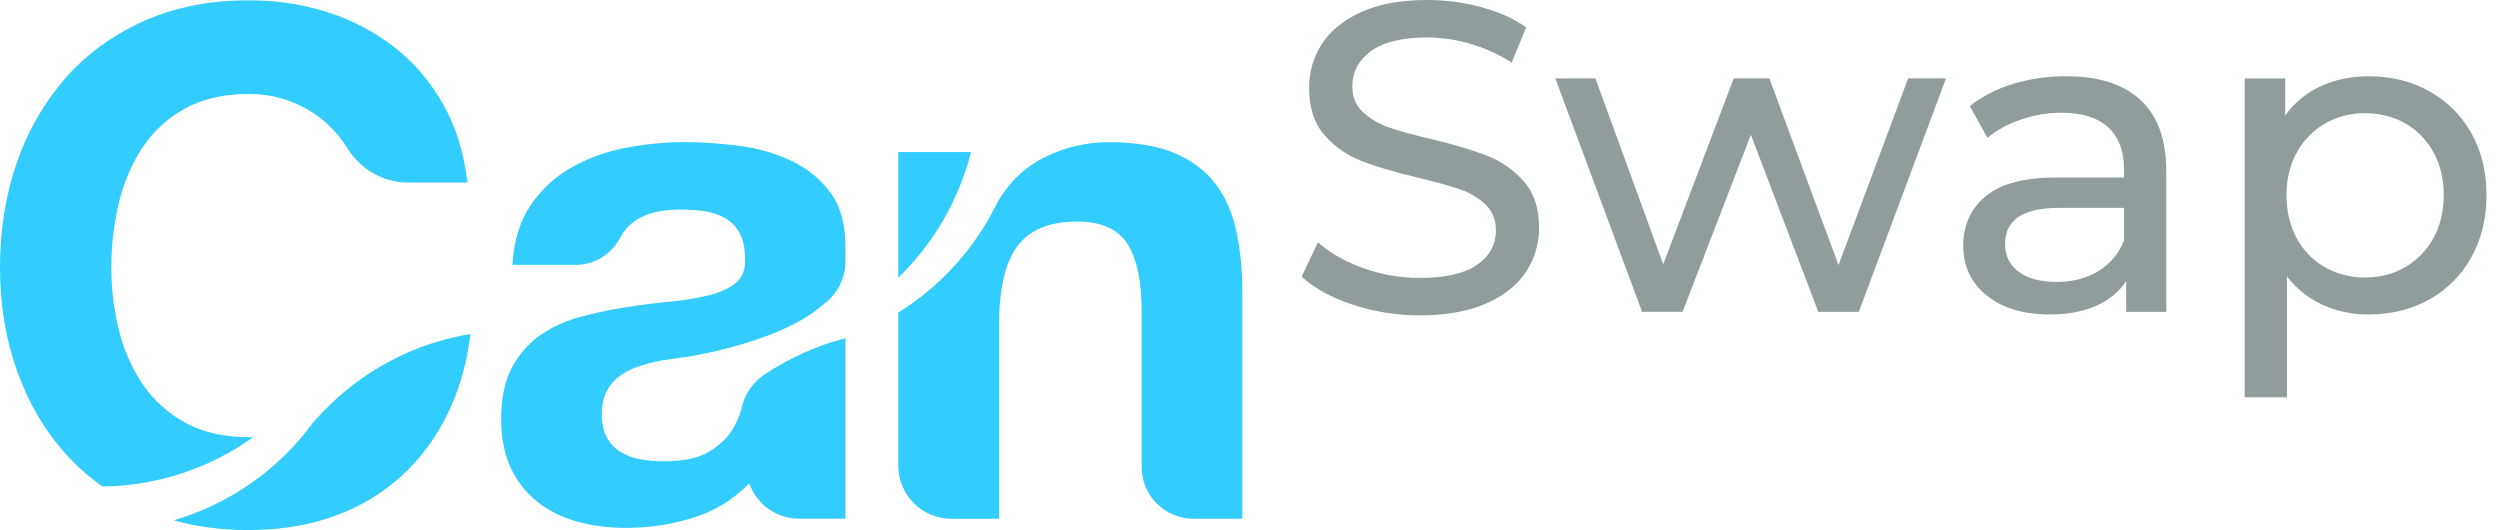 <?xml version="1.0" encoding="UTF-8"?>
<svg width="165px" height="35px" viewBox="0 0 165 35" version="1.1" xmlns="http://www.w3.org/2000/svg" xmlns:xlink="http://www.w3.org/1999/xlink">
    <!-- Generator: Sketch 52.3 (67297) - http://www.bohemiancoding.com/sketch -->
    <title>CanYa_CanSwap</title>
    <desc>Created with Sketch.</desc>
    <g id="Symbols" stroke="none" stroke-width="1" fill="none" fill-rule="evenodd">
        <g id="Logo/Canswap">
            <g id="CanYa_CanSwap" transform="translate(-0, 0)">
                <path d="M80.21,12.118 C79.555,11.26 78.658,10.589 77.518,10.105 C76.379,9.622 74.92,9.381 73.142,9.382 C71.713,9.388 70.304,9.716 69.02,10.342 C68.404,10.636 67.832,11.017 67.324,11.473 C66.632,12.111 66.063,12.871 65.647,13.715 C64.194,16.554 61.995,18.945 59.287,20.63 L59.287,30.733 C59.287,32.669 60.856,34.238 62.792,34.239 L65.935,34.239 L65.935,21.55 C65.935,19.085 66.34,17.314 67.152,16.237 C67.963,15.16 69.274,14.622 71.085,14.623 C72.676,14.623 73.784,15.114 74.411,16.097 C75.038,17.08 75.35,18.57 75.348,20.568 L75.348,30.817 C75.348,31.724 75.708,32.594 76.349,33.235 C76.99,33.876 77.86,34.236 78.767,34.236 L81.995,34.236 L81.995,19.351 C81.995,17.852 81.862,16.487 81.597,15.255 C81.332,14.022 80.87,12.977 80.21,12.118 Z" id="Path" fill="#33CCFF"></path>
                <path d="M59.286,10.035 L59.286,18.329 C61.627,16.065 63.289,13.193 64.084,10.035 L59.286,10.035 Z" id="Path" fill="#33CCFF"></path>
                <path d="M21.712,26.776 L21.697,26.793 C21.588,26.912 21.474,27.024 21.357,27.132 C21.11,27.387 20.871,27.649 20.639,27.918 C20.384,28.265 20.116,28.603 19.836,28.931 C17.629,31.508 14.72,33.387 11.464,34.341 C12.963,34.763 14.583,34.978 16.322,34.986 L16.43,34.986 C16.612,34.986 16.792,34.98 16.968,34.975 C18.819,34.927 20.528,34.619 22.095,34.05 C23.76,33.457 25.289,32.533 26.588,31.335 C27.868,30.149 28.898,28.713 29.678,27.028 C30.373,25.528 30.831,23.866 31.052,22.043 C28.248,22.506 25.6,23.648 23.339,25.37 C22.769,25.805 22.226,26.274 21.712,26.776 Z" id="Path" fill="#33CCFF"></path>
                <path d="M16.43,28.853 C14.776,28.853 13.372,28.533 12.218,27.894 C11.091,27.28 10.128,26.405 9.409,25.342 C8.678,24.251 8.147,23.039 7.841,21.761 C7.512,20.421 7.347,19.046 7.349,17.666 C7.346,16.231 7.511,14.801 7.841,13.406 C8.016,12.664 8.262,11.941 8.574,11.246 C8.634,11.115 8.695,10.985 8.759,10.857 L8.77,10.836 C8.83,10.717 8.891,10.598 8.955,10.483 C8.974,10.446 8.995,10.41 9.015,10.376 C9.066,10.287 9.117,10.196 9.169,10.109 C9.247,9.981 9.326,9.854 9.409,9.731 C10.124,8.658 11.089,7.776 12.221,7.159 C13.374,6.52 14.778,6.2 16.433,6.199 C16.511,6.199 16.587,6.199 16.663,6.204 C18.335,6.247 19.947,6.837 21.252,7.882 C21.898,8.403 22.452,9.028 22.891,9.731 L22.904,9.752 C23.772,11.16 25.273,12.048 26.925,12.048 L30.848,12.048 C30.63,10.114 30.1,8.398 29.258,6.899 C28.843,6.159 28.358,5.461 27.808,4.815 C27.28,4.197 26.691,3.633 26.051,3.131 C24.732,2.106 23.243,1.323 21.651,0.817 C19.964,0.279 18.202,0.011 16.431,0.022 C13.872,0.019 11.57,0.47 9.526,1.374 C8.536,1.811 7.595,2.35 6.717,2.983 L6.71,2.983 C6.662,3.018 6.616,3.055 6.565,3.09 C6.515,3.125 6.452,3.175 6.395,3.218 C6.277,3.308 6.16,3.401 6.045,3.495 C5.99,3.54 5.936,3.584 5.881,3.629 C5.764,3.728 5.649,3.829 5.536,3.931 C5.488,3.974 5.439,4.016 5.391,4.059 C5.233,4.204 5.079,4.348 4.927,4.504 L4.893,4.537 C4.707,4.725 4.526,4.92 4.35,5.12 C4.205,5.283 4.067,5.452 3.93,5.621 C3.883,5.68 3.835,5.737 3.785,5.796 C2.629,7.276 1.727,8.938 1.117,10.713 C0.372,12.852 0,15.169 0,17.666 C0,20.1 0.374,22.37 1.123,24.476 C1.872,26.582 2.948,28.416 4.353,29.976 C5.073,30.775 5.881,31.49 6.762,32.107 C10.337,32.069 13.813,30.931 16.719,28.848 C16.624,28.853 16.528,28.853 16.43,28.853 Z" id="Path" fill="#33CCFF"></path>
                <path d="M33.554,24.809 L33.554,24.801 L33.554,24.809 Z" id="Path" fill="#33CCFF"></path>
                <path d="M33.441,25.124 L33.456,25.076 L33.441,25.124 Z" id="Path" fill="#33CCFF"></path>
                <path d="M33.277,25.745 C33.277,25.728 33.285,25.712 33.288,25.696 C33.277,25.712 33.277,25.728 33.277,25.745 Z" id="Path" fill="#33CCFF"></path>
                <path d="M33.348,25.434 C33.353,25.413 33.359,25.392 33.365,25.371 C33.36,25.394 33.354,25.413 33.348,25.434 Z" id="Path" fill="#33CCFF"></path>
                <path d="M33.35,25.366 C33.382,25.277 33.414,25.188 33.45,25.103 C33.414,25.188 33.381,25.277 33.35,25.366 Z" id="Path" fill="#33CCFF"></path>
                <path d="M33.269,25.689 C33.298,25.594 33.33,25.502 33.364,25.411 C33.33,25.502 33.298,25.594 33.269,25.689 Z" id="Path" fill="#33CCFF"></path>
                <path d="M33.149,26.366 C33.178,26.144 33.215,25.932 33.259,25.726 C33.216,25.93 33.178,26.144 33.149,26.366 Z" id="Path" fill="#33CCFF"></path>
                <path d="M33.44,25.068 C33.472,24.975 33.505,24.883 33.54,24.794 C33.505,24.883 33.472,24.975 33.44,25.068 Z" id="Path" fill="#33CCFF"></path>
                <path d="M40.911,24.804 C41.296,24.527 41.722,24.314 42.175,24.173 C42.658,24.017 43.15,23.891 43.649,23.798 C44.18,23.704 44.71,23.627 45.24,23.565 C46.288,23.398 47.326,23.174 48.35,22.894 L48.38,22.886 C50.386,22.34 52.883,21.431 54.408,20.038 C55.282,19.386 55.797,18.36 55.798,17.269 L55.798,16.264 C55.798,15.348 55.67,14.544 55.415,13.852 C55.271,13.451 55.07,13.072 54.82,12.727 C54.16,11.836 53.291,11.12 52.289,10.644 C51.211,10.131 50.058,9.791 48.873,9.638 C48.247,9.553 47.627,9.489 47.013,9.446 C46.859,9.435 46.705,9.425 46.551,9.417 C46.09,9.392 45.632,9.38 45.177,9.381 C44.848,9.381 44.517,9.389 44.189,9.405 C43.182,9.456 42.18,9.58 41.191,9.778 C39.931,10.018 38.721,10.47 37.611,11.113 C36.559,11.729 35.663,12.577 34.99,13.594 C34.302,14.624 33.912,15.92 33.819,17.48 L38.001,17.48 C39.254,17.48 40.378,16.762 40.959,15.652 C41.155,15.267 41.435,14.932 41.778,14.67 C42.433,14.18 43.303,13.904 44.389,13.843 C44.539,13.833 44.691,13.829 44.849,13.829 C45.145,13.829 45.433,13.839 45.709,13.858 C45.985,13.876 46.265,13.906 46.528,13.944 C47.007,14.011 47.469,14.171 47.888,14.413 C48.282,14.651 48.605,14.991 48.823,15.397 C48.883,15.507 48.934,15.621 48.975,15.739 C49.107,16.11 49.173,16.564 49.173,17.102 C49.203,17.79 49.001,18.311 48.565,18.671 C48.129,19.03 47.534,19.302 46.787,19.489 C45.941,19.691 45.081,19.832 44.214,19.91 C43.246,20.004 42.263,20.128 41.264,20.284 C40.263,20.441 39.271,20.652 38.292,20.917 C37.675,21.081 37.077,21.312 36.509,21.605 C36.219,21.756 35.939,21.925 35.67,22.111 C34.886,22.664 34.245,23.394 33.797,24.242 C33.702,24.419 33.618,24.602 33.544,24.79 L33.544,24.796 C33.51,24.885 33.476,24.977 33.445,25.071 L33.434,25.105 C33.405,25.191 33.379,25.279 33.354,25.368 C33.35,25.383 33.345,25.398 33.342,25.413 C33.317,25.504 33.294,25.596 33.273,25.691 C33.273,25.703 33.267,25.714 33.265,25.726 C33.22,25.932 33.184,26.145 33.155,26.366 C33.139,26.497 33.123,26.629 33.113,26.765 C33.088,27.045 33.076,27.335 33.076,27.637 C33.076,28.887 33.286,29.964 33.707,30.869 C34.107,31.746 34.709,32.516 35.464,33.116 C36.24,33.721 37.13,34.165 38.08,34.421 C39.019,34.679 39.987,34.819 40.96,34.837 C41.07,34.837 41.177,34.842 41.291,34.842 C41.573,34.842 41.853,34.833 42.131,34.819 L42.411,34.8 C42.7,34.78 42.989,34.75 43.279,34.712 C44.102,34.604 44.915,34.428 45.709,34.186 C47.127,33.758 48.411,32.974 49.44,31.908 L49.45,31.898 L49.456,31.892 C49.456,31.901 49.456,31.911 49.456,31.92 C49.951,33.299 51.253,34.223 52.718,34.234 L55.8,34.234 L55.8,22.323 C53.902,22.813 52.1,23.62 50.472,24.71 L50.371,24.777 C49.569,25.337 49.038,26.206 48.906,27.176 C48.915,27.107 48.924,27.039 48.936,26.973 C48.819,27.41 48.646,27.83 48.422,28.223 C48.078,28.832 47.547,29.354 46.831,29.79 C46.379,30.068 45.806,30.255 45.117,30.356 C44.913,30.386 44.7,30.409 44.476,30.423 C44.252,30.438 44.015,30.446 43.77,30.446 L43.757,30.446 C43.643,30.446 43.529,30.442 43.415,30.438 C43.343,30.438 43.271,30.432 43.198,30.425 C43.192,30.428 43.186,30.428 43.18,30.425 C43.128,30.425 43.076,30.419 43.026,30.415 C42.976,30.412 42.927,30.408 42.882,30.402 L42.626,30.369 C42.563,30.361 42.5,30.353 42.438,30.341 C42.375,30.329 42.312,30.321 42.249,30.308 C41.785,30.229 41.34,30.062 40.938,29.817 C40.56,29.581 40.252,29.248 40.045,28.853 C39.828,28.45 39.719,27.949 39.719,27.356 C39.719,26.732 39.826,26.218 40.045,25.811 C40.256,25.416 40.552,25.072 40.911,24.804 Z" id="Path" fill="#33CCFF"></path>
                <path d="M124.592,7.815 C124.586,7.848 124.582,7.881 124.575,7.915 C124.582,7.881 124.586,7.848 124.592,7.815 Z" id="Path" fill="#33CCFF"></path>
                <path d="M124.648,7.242 C124.647,7.434 124.625,7.625 124.581,7.815 C124.627,7.626 124.649,7.434 124.648,7.242 Z" id="Path" fill="#33CCFF"></path>
                <path d="M124.579,7.896 C124.579,7.908 124.579,7.919 124.572,7.93 C124.574,7.919 124.577,7.907 124.579,7.896 Z" id="Path" fill="#33CCFF"></path>
                <path d="M89.267,20.103 C87.842,19.629 86.723,19.014 85.909,18.258 L86.984,15.99 C87.76,16.688 88.753,17.255 89.964,17.691 C91.162,18.124 92.427,18.344 93.7,18.342 C95.388,18.342 96.647,18.056 97.479,17.484 C98.311,16.912 98.728,16.152 98.729,15.203 C98.729,14.505 98.501,13.938 98.046,13.502 C97.563,13.049 96.988,12.707 96.36,12.499 C95.691,12.266 94.746,12.004 93.525,11.714 C91.995,11.346 90.759,10.978 89.819,10.609 C88.888,10.247 88.06,9.664 87.406,8.908 C86.738,8.143 86.403,7.111 86.403,5.813 C86.39,4.77 86.689,3.748 87.261,2.877 C87.832,2.005 88.7,1.307 89.864,0.783 C91.028,0.26 92.472,-0.001 94.194,3.8536611e-16 C95.39,-2.31114131e-05 96.582,0.156 97.737,0.465 C98.9,0.775 99.898,1.221 100.732,1.802 L99.772,4.128 C98.927,3.588 98.009,3.173 97.045,2.893 C96.12,2.618 95.161,2.476 94.196,2.471 C92.549,2.471 91.313,2.771 90.489,3.372 C89.666,3.973 89.254,4.748 89.254,5.698 C89.254,6.395 89.487,6.962 89.952,7.398 C90.451,7.855 91.041,8.201 91.682,8.416 C92.37,8.657 93.305,8.914 94.487,9.186 C96.018,9.555 97.249,9.923 98.179,10.291 C99.101,10.654 99.924,11.232 100.577,11.977 C101.245,12.733 101.58,13.751 101.58,15.029 C101.588,16.068 101.285,17.086 100.708,17.951 C100.127,18.833 99.245,19.53 98.063,20.044 C96.881,20.558 95.427,20.815 93.702,20.814 C92.195,20.819 90.697,20.579 89.267,20.103 Z" id="Path" fill="#919D9D"></path>
                <polygon id="Path" fill="#919D9D" points="128.438 5.175 122.683 20.582 120.007 20.582 115.558 8.895 111.052 20.581 108.376 20.581 102.653 5.175 105.299 5.175 109.773 17.442 114.424 5.175 116.779 5.175 121.343 17.5 125.936 5.175"></polygon>
                <path d="M141.273,6.599 C142.407,7.647 142.974,9.208 142.974,11.281 L142.974,20.582 L140.328,20.582 L140.328,18.547 C139.862,19.263 139.199,19.811 138.337,20.189 C137.475,20.568 136.453,20.756 135.27,20.754 C133.545,20.754 132.164,20.337 131.127,19.504 C130.091,18.67 129.572,17.575 129.572,16.219 C129.572,14.863 130.066,13.772 131.055,12.949 C132.044,12.125 133.613,11.713 135.764,11.715 L140.183,11.715 L140.183,11.162 C140.183,9.961 139.834,9.04 139.136,8.401 C138.438,7.761 137.411,7.442 136.055,7.441 C135.144,7.441 134.239,7.593 133.379,7.892 C132.507,8.192 131.77,8.595 131.17,9.099 L130.007,7.005 C130.801,6.366 131.75,5.876 132.855,5.537 C133.996,5.194 135.182,5.023 136.373,5.031 C138.506,5.03 140.139,5.553 141.273,6.599 Z M138.497,17.893 C139.267,17.424 139.86,16.714 140.183,15.872 L140.183,13.721 L135.878,13.721 C133.516,13.721 132.335,14.516 132.335,16.107 C132.335,16.882 132.635,17.493 133.236,17.938 C133.836,18.384 134.67,18.607 135.736,18.607 C136.801,18.606 137.721,18.368 138.497,17.893 Z" id="Shape" fill="#919D9D" fill-rule="nonzero"></path>
                <path d="M160.328,6.017 C161.493,6.66 162.455,7.617 163.104,8.779 C163.773,9.962 164.107,11.328 164.107,12.878 C164.108,14.429 163.773,15.801 163.104,16.994 C162.459,18.162 161.497,19.124 160.328,19.77 C159.146,20.426 157.809,20.754 156.316,20.754 C155.269,20.766 154.232,20.548 153.279,20.114 C152.362,19.69 151.559,19.052 150.939,18.254 L150.939,26.221 L148.148,26.221 L148.148,5.178 L150.824,5.178 L150.824,7.619 C151.427,6.78 152.239,6.114 153.179,5.686 C154.128,5.252 155.174,5.035 156.318,5.035 C157.81,5.031 159.146,5.359 160.328,6.017 Z M158.744,17.631 C159.529,17.175 160.173,16.511 160.604,15.712 C161.059,14.888 161.287,13.944 161.287,12.878 C161.288,11.813 161.06,10.868 160.604,10.044 C160.175,9.247 159.53,8.587 158.744,8.14 C157.958,7.694 157.072,7.471 156.084,7.471 C155.162,7.459 154.253,7.695 153.453,8.154 C152.67,8.607 152.027,9.266 151.593,10.058 C151.137,10.872 150.909,11.812 150.909,12.878 C150.909,13.944 151.132,14.889 151.578,15.712 C152.003,16.516 152.649,17.181 153.438,17.631 C154.244,18.089 155.157,18.325 156.084,18.314 C157.072,18.314 157.958,18.086 158.744,17.631 Z" id="Shape" fill="#919D9D" fill-rule="nonzero"></path>
            </g>
        </g>
    </g>
</svg>